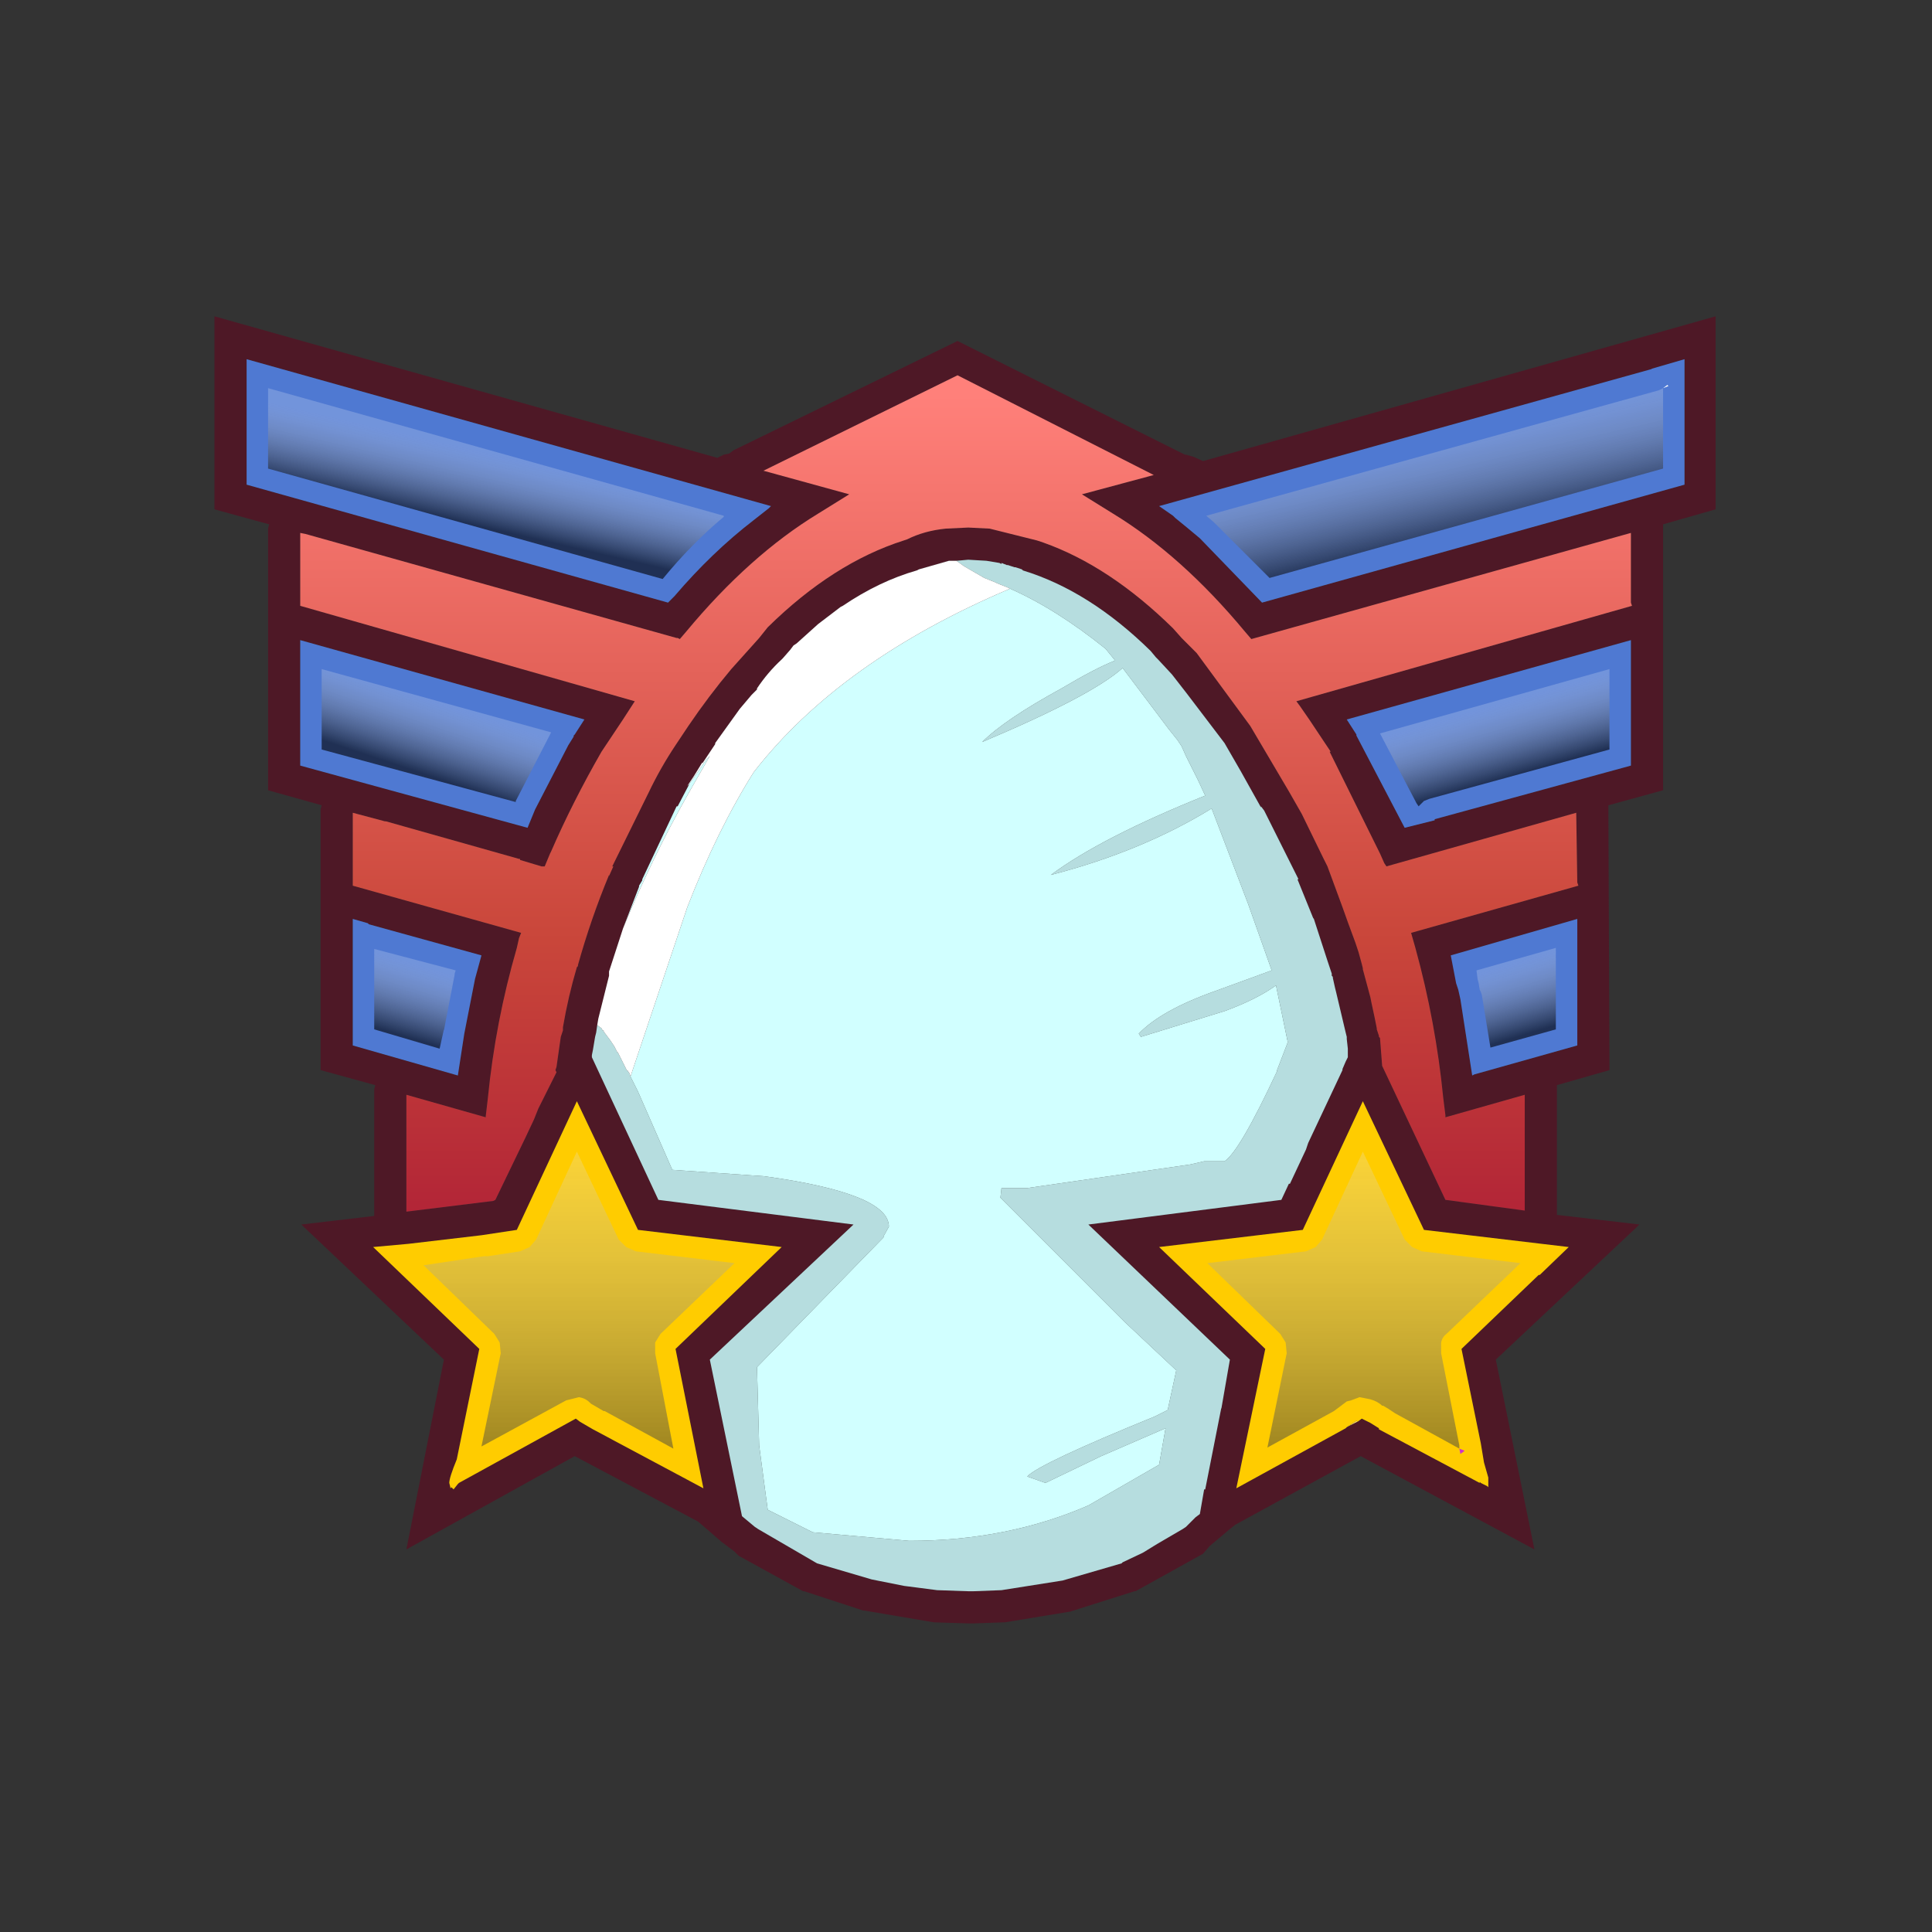 <?xml version="1.0" encoding="UTF-8" standalone="no"?>
<svg xmlns:ffdec="https://www.free-decompiler.com/flash" xmlns:xlink="http://www.w3.org/1999/xlink" ffdec:objectType="frame" height="30.0px" width="30.0px" xmlns="http://www.w3.org/2000/svg">
  <rect width="100%" height="100%" fill="#333333" stroke="none"/>
  <g transform="matrix(1.0, 0.0, 0.0, 1.0, 0.0, 0.0)">
    <use ffdec:characterId="144" height="90.0" transform="matrix(0.333, 0.0, 0.0, 0.333, 0.0, 0.0)" width="90.0" xlink:href="#sprite0"/>
  </g>
  <defs>
    <g id="sprite0" transform="matrix(1.0, 0.0, 0.0, 1.0, 0.0, 0.0)">
      <use ffdec:characterId="140" height="90.0" transform="matrix(1.0, 0.0, 0.0, 1.0, 0.0, 0.0)" width="90.0" xlink:href="#sprite1"/>
      <use ffdec:characterId="143" height="60.95" transform="matrix(1.0, 0.0, 0.0, 1.0, 10.0, 14.75)" width="70.0" xlink:href="#shape1"/>
    </g>
    <g id="sprite1" transform="matrix(1.0, 0.0, 0.0, 1.0, 0.0, 0.0)">
      <use ffdec:characterId="139" height="23.0" transform="matrix(0.844, 0.0, 0.0, 3.913, 0.006, 0.013)" width="106.7" xlink:href="#shape0"/>
    </g>
    <g id="shape0" transform="matrix(1.0, 0.0, 0.0, 1.0, -32.55, -101.05)">
      <path d="M32.55 101.05 L139.25 101.05 139.25 124.05 32.55 124.05 32.55 101.05" fill="#000000" fill-opacity="0.004" fill-rule="evenodd" stroke="none"/>
    </g>
    <g id="shape1" transform="matrix(1.0, 0.0, 0.0, 1.0, -10.0, -14.75)">
      <path d="M62.8 66.55 L63.25 66.25 63.3 66.3 62.8 66.55" fill="#fdd969" fill-rule="evenodd" stroke="none"/>
      <path d="M58.85 28.1 L78.55 22.6 78.55 16.75 77.0 17.2 77.05 17.2 54.05 23.6 54.7 24.05 54.8 24.15 55.35 24.6 55.95 25.1 58.85 28.1 M80.0 23.75 L77.55 24.45 77.55 24.65 77.55 36.85 75.0 37.55 75.0 37.75 75.05 49.9 72.6 50.6 72.6 50.8 72.6 56.55 72.6 56.65 76.45 57.1 69.75 63.4 71.55 72.25 63.45 67.9 57.6 71.1 57.35 71.3 56.4 72.1 56.1 72.45 52.95 74.2 52.9 74.2 49.9 75.15 46.85 75.65 46.8 75.65 45.4 75.7 45.15 75.7 43.55 75.65 40.3 75.1 40.25 75.1 37.5 74.2 37.45 74.2 34.45 72.55 34.25 72.35 33.65 71.9 32.55 70.95 26.8 67.9 18.95 72.25 20.7 63.4 14.05 57.1 17.45 56.7 17.45 56.6 17.45 50.8 17.5 50.6 14.95 49.9 14.95 37.75 15.0 37.55 12.5 36.85 12.5 24.65 12.55 24.45 10.0 23.75 10.0 14.75 33.45 21.35 33.75 21.2 34.0 21.15 34.2 21.0 44.65 15.9 55.25 21.2 55.3 21.2 55.65 21.3 56.1 21.5 80.0 14.75 80.0 23.75 M48.35 25.2 L48.65 25.3 Q51.75 26.4 54.7 29.3 L55.1 29.75 55.8 30.45 58.3 33.85 60.1 36.9 60.7 37.95 61.7 40.0 61.85 40.3 61.9 40.4 62.6 42.3 62.85 43.0 63.2 43.95 63.35 44.4 63.5 44.95 63.55 45.15 63.55 45.2 63.9 46.5 63.95 46.75 64.1 47.45 64.2 47.95 64.2 48.0 64.3 48.3 64.3 48.35 64.35 48.4 64.45 49.7 67.4 55.95 71.1 56.45 71.1 51.05 67.4 52.1 67.4 52.0 67.3 51.2 Q66.95 47.65 66.0 44.2 L65.8 43.5 73.6 41.3 73.55 41.15 73.5 37.9 64.65 40.4 64.55 40.25 64.35 39.8 62.0 35.05 62.05 35.05 61.05 33.55 60.6 32.9 60.45 32.7 76.1 28.25 76.05 28.1 76.05 24.85 58.35 29.8 58.05 29.45 Q55.1 25.9 51.9 23.95 L50.45 23.05 53.8 22.15 44.65 17.5 35.6 21.95 39.6 23.05 38.15 23.95 Q34.95 25.9 32.0 29.45 L31.7 29.8 31.6 29.75 31.55 29.75 14.25 24.9 14.0 24.85 14.0 28.05 14.0 28.25 29.6 32.7 29.05 33.55 28.05 35.05 Q26.7 37.4 25.7 39.7 L25.65 39.8 25.4 40.4 25.25 40.4 24.25 40.1 24.25 40.05 24.2 40.05 18.0 38.3 17.95 38.3 16.45 37.9 16.45 41.1 16.45 41.3 24.3 43.5 24.2 43.75 24.1 44.2 Q23.1 47.65 22.75 51.2 L22.65 52.05 22.65 52.1 18.95 51.05 18.95 56.5 23.0 56.0 23.1 55.95 24.5 53.05 24.9 52.2 25.1 51.7 25.95 50.0 25.9 49.9 25.95 49.75 26.15 48.35 26.25 48.05 26.25 47.9 Q26.5 46.45 26.9 45.1 L26.95 45.05 26.95 45.0 Q27.55 42.85 28.4 40.8 L28.4 40.85 28.6 40.4 28.55 40.4 30.25 36.95 Q30.8 35.8 31.5 34.75 L32.1 33.85 Q33.05 32.45 34.1 31.2 L35.4 29.75 35.8 29.25 Q38.85 26.25 42.15 25.2 L42.3 25.15 Q43.1 24.75 44.1 24.65 L45.15 24.6 46.15 24.65 48.15 25.15 48.35 25.2 M27.85 47.8 L27.8 48.15 27.75 48.35 27.65 48.95 27.6 49.2 27.6 49.3 30.7 55.95 39.8 57.1 33.1 63.4 34.6 70.7 35.2 71.2 35.35 71.3 38.1 72.9 40.65 73.65 42.15 73.95 43.7 74.15 45.15 74.2 45.4 74.2 46.7 74.15 49.55 73.7 52.3 72.9 52.35 72.85 53.3 72.4 53.95 72.0 55.15 71.3 55.3 71.2 55.35 71.15 55.55 70.95 55.75 70.75 55.95 70.6 56.15 69.45 56.2 69.45 56.95 65.65 56.95 65.7 57.35 63.4 50.75 57.1 59.75 55.95 60.1 55.2 60.15 55.2 60.9 53.6 61.0 53.3 62.6 49.9 62.6 49.85 62.75 49.5 62.85 49.3 62.85 48.95 62.85 48.9 62.8 48.45 62.8 48.35 62.75 48.15 62.3 46.25 62.25 46.05 62.15 45.6 62.15 45.55 62.1 45.5 62.1 45.4 61.9 44.8 61.25 42.8 61.25 42.85 60.5 41.0 60.55 41.0 58.95 37.8 58.8 37.6 58.8 37.65 57.85 35.95 57.1 34.65 55.35 32.35 54.65 31.45 54.0 30.75 53.9 30.65 53.65 30.35 Q50.8 27.55 47.7 26.6 L47.65 26.55 47.5 26.5 47.35 26.45 47.3 26.45 47.0 26.35 46.95 26.35 46.7 26.25 46.7 26.3 46.6 26.25 46.0 26.15 45.15 26.1 44.6 26.15 44.25 26.15 42.85 26.55 42.75 26.6 Q41.0 27.1 39.3 28.25 L39.2 28.3 38.15 29.1 37.15 30.0 37.0 30.1 36.85 30.3 36.5 30.7 36.45 30.75 Q35.8 31.35 35.3 32.1 L35.3 32.15 35.05 32.4 34.5 33.05 33.35 34.65 33.35 34.7 32.75 35.6 32.75 35.55 32.35 36.2 32.05 36.65 32.15 36.55 31.6 37.6 31.55 37.6 29.95 41.0 29.95 41.05 29.8 41.3 29.8 41.35 29.05 43.3 28.4 45.3 28.4 45.5 27.9 47.5 27.85 47.8 M31.15 28.1 L31.45 27.8 Q33.2 25.75 35.15 24.25 L35.85 23.7 35.95 23.6 11.5 16.75 11.5 22.6 31.15 28.1 M68.75 50.1 L73.55 48.75 73.55 42.85 67.65 44.55 67.9 45.85 68.0 46.15 68.1 46.6 68.65 50.15 68.75 50.1 M76.05 29.85 L62.8 33.55 63.25 34.25 63.25 34.3 65.5 38.6 66.9 38.25 66.9 38.2 76.05 35.7 76.05 29.85 M26.5 34.75 L26.75 34.35 26.75 34.3 26.8 34.25 27.25 33.55 14.0 29.85 14.0 35.7 24.6 38.6 24.95 37.75 26.5 34.75 M21.35 50.15 L21.65 48.2 22.15 45.65 22.45 44.55 17.2 43.1 17.15 43.05 16.45 42.85 16.45 48.75 21.35 50.15 M21.4 69.15 L26.85 66.15 27.05 66.3 27.65 66.65 32.8 69.4 31.5 62.9 36.45 58.15 29.75 57.35 26.9 51.35 24.1 57.35 22.45 57.6 19.05 58.0 17.4 58.15 22.35 62.9 21.3 68.05 Q20.95 68.9 20.95 69.15 L21.0 69.35 21.0 69.4 21.05 69.35 21.15 69.45 21.35 69.2 21.4 69.15 M63.3 66.3 L63.5 66.15 63.9 66.35 64.3 66.6 64.3 66.65 69.0 69.15 69.0 69.1 69.05 69.15 69.35 69.3 69.4 69.35 69.4 68.9 69.2 68.2 69.05 67.3 68.15 62.9 71.75 59.45 71.8 59.45 73.15 58.15 66.4 57.35 63.55 51.35 60.75 57.35 54.05 58.15 59.0 62.9 57.65 69.4 62.75 66.6 62.8 66.55 63.3 66.3" fill="#4e1826" fill-rule="evenodd" stroke="none"/>
      <path d="M29.4 50.2 L29.75 50.9 31.35 54.55 35.65 54.85 Q41.45 55.65 41.45 57.2 L41.2 57.65 41.2 57.7 35.3 63.75 35.3 63.8 35.4 67.4 35.8 70.4 37.9 71.45 42.4 71.85 Q46.95 71.85 50.75 70.2 L54.05 68.3 54.35 66.6 51.35 67.9 48.75 69.15 47.9 68.85 Q48.45 68.25 53.85 66.05 L54.45 65.75 54.85 63.9 52.45 61.65 46.65 55.85 46.7 55.4 47.9 55.4 55.5 54.3 56.15 54.15 57.1 54.15 Q57.8 53.7 59.55 49.95 L59.55 49.9 60.05 48.6 59.5 45.95 Q58.6 46.6 57.1 47.15 L53.2 48.35 53.1 48.2 Q54.15 47.1 56.7 46.2 L59.3 45.25 58.2 42.15 56.5 37.7 Q53.25 39.7 49.0 40.8 51.35 39.05 56.2 37.1 L55.85 36.35 55.3 35.25 55.1 34.8 54.9 34.5 54.5 34.0 52.35 31.15 Q50.9 32.45 45.8 34.6 46.85 33.55 49.5 32.1 51.1 31.15 52.0 30.8 L51.55 30.25 Q49.25 28.4 47.1 27.45 L47.0 27.4 46.5 27.2 46.4 27.15 46.15 27.05 45.9 26.95 44.95 26.4 44.6 26.15 45.15 26.1 46.0 26.15 46.6 26.25 46.7 26.3 46.7 26.25 46.95 26.35 47.0 26.35 47.3 26.45 47.35 26.45 47.5 26.5 47.65 26.55 47.7 26.6 Q50.8 27.55 53.65 30.35 L53.9 30.65 54.0 30.75 54.65 31.45 55.35 32.35 57.1 34.65 57.85 35.95 58.8 37.65 58.8 37.6 58.95 37.8 60.55 41.0 60.5 41.0 61.25 42.85 61.25 42.8 61.9 44.8 62.1 45.4 62.1 45.5 62.15 45.55 62.15 45.6 62.25 46.05 62.3 46.25 62.75 48.15 62.8 48.35 62.8 48.45 62.85 48.9 62.85 48.95 62.85 49.3 62.75 49.5 62.6 49.85 62.6 49.9 61.0 53.3 60.9 53.6 60.15 55.2 60.1 55.2 59.75 55.95 50.75 57.1 57.35 63.4 56.95 65.7 56.95 65.65 56.2 69.45 56.15 69.45 55.95 70.6 55.75 70.75 55.55 70.95 55.35 71.15 55.3 71.2 55.15 71.3 53.95 72.0 53.3 72.4 52.35 72.85 52.3 72.9 49.55 73.7 46.7 74.15 45.4 74.2 45.15 74.2 43.7 74.15 42.15 73.95 40.65 73.65 38.1 72.9 35.35 71.3 35.2 71.2 34.6 70.7 33.1 63.4 39.8 57.1 30.7 55.95 27.6 49.3 27.6 49.2 27.65 48.95 27.75 48.35 27.8 48.15 27.85 47.8 28.05 47.95 28.1 48.05 28.15 48.05 28.15 48.1 28.45 48.5 28.65 48.8 28.8 49.1 28.8 49.05 28.95 49.35 29.25 49.95 29.25 49.9 29.35 50.05 29.4 50.2" fill="#b6dddf" fill-rule="evenodd" stroke="none"/>
      <path d="M47.1 27.45 Q49.25 28.4 51.55 30.25 L52.0 30.8 Q51.1 31.15 49.5 32.1 46.85 33.55 45.8 34.6 50.9 32.45 52.35 31.15 L54.5 34.0 54.9 34.5 55.1 34.8 55.3 35.25 55.85 36.35 56.2 37.1 Q51.35 39.05 49.0 40.8 53.25 39.7 56.5 37.7 L58.2 42.15 59.3 45.25 56.7 46.2 Q54.15 47.1 53.1 48.2 L53.2 48.35 57.1 47.15 Q58.6 46.6 59.5 45.95 L60.05 48.6 59.55 49.9 59.55 49.95 Q57.8 53.7 57.1 54.15 L56.15 54.15 55.5 54.3 47.9 55.4 46.7 55.4 46.65 55.85 52.45 61.65 54.85 63.9 54.45 65.75 53.85 66.05 Q48.45 68.25 47.9 68.85 L48.75 69.15 51.35 67.9 54.35 66.6 54.05 68.3 50.75 70.2 Q46.95 71.85 42.4 71.85 L37.9 71.45 35.8 70.4 35.4 67.4 35.3 63.8 35.3 63.75 41.2 57.7 41.2 57.65 41.45 57.2 Q41.45 55.65 35.65 54.85 L31.35 54.55 29.75 50.9 29.4 50.2 29.6 49.6 32.05 42.3 Q33.45 38.7 35.15 36.0 39.2 30.8 47.1 27.45 M32.15 36.55 L32.95 35.4 33.1 35.25 32.1 37.0 Q30.4 40.0 29.05 43.3 L29.8 41.35 29.8 41.3 29.95 41.05 29.95 41.0 31.55 37.6 31.6 37.6 32.15 36.55" fill="#d1ffff" fill-rule="evenodd" stroke="none"/>
      <path d="M47.1 27.45 Q39.2 30.8 35.15 36.0 33.45 38.7 32.05 42.3 L29.6 49.6 29.4 50.2 29.35 50.05 29.25 49.9 29.25 49.95 28.95 49.35 28.8 49.05 28.8 49.1 28.65 48.8 28.45 48.5 28.15 48.1 28.15 48.05 28.1 48.05 28.05 47.95 27.85 47.8 27.9 47.5 28.4 45.5 28.4 45.3 29.05 43.3 Q30.4 40.0 32.1 37.0 L33.1 35.25 32.95 35.4 32.15 36.55 32.05 36.65 32.35 36.2 32.75 35.55 32.75 35.6 33.35 34.7 33.35 34.65 34.5 33.05 35.05 32.4 35.3 32.15 35.3 32.1 Q35.8 31.35 36.45 30.75 L36.5 30.7 36.85 30.3 37.0 30.1 37.15 30.0 38.15 29.1 39.2 28.3 39.3 28.25 Q41.0 27.1 42.75 26.6 L42.85 26.55 44.25 26.15 44.6 26.15 44.95 26.4 45.9 26.95 46.15 27.05 46.4 27.15 46.5 27.2 47.0 27.4 47.1 27.45" fill="#ffffff" fill-rule="evenodd" stroke="none"/>
      <path d="M58.85 28.1 L55.95 25.1 55.35 24.6 54.8 24.15 54.7 24.05 54.05 23.6 77.05 17.2 77.0 17.2 78.55 16.75 78.55 22.6 58.85 28.1 M76.05 29.85 L76.05 35.7 66.9 38.2 66.9 38.25 65.5 38.6 63.25 34.3 63.25 34.25 62.8 33.55 76.05 29.85 M68.75 50.1 L68.65 50.15 68.1 46.6 68.0 46.15 67.9 45.85 67.65 44.55 73.55 42.85 73.55 48.75 68.75 50.1 M31.15 28.1 L11.5 22.6 11.5 16.75 35.95 23.6 35.85 23.7 35.15 24.25 Q33.2 25.75 31.45 27.8 L31.15 28.1 M26.5 34.75 L24.95 37.75 24.6 38.6 14.0 35.7 14.0 29.85 27.25 33.55 26.8 34.25 26.75 34.3 26.75 34.35 26.5 34.75 M21.35 50.15 L16.45 48.75 16.45 42.85 17.15 43.05 17.2 43.1 22.45 44.55 22.15 45.65 21.65 48.2 21.35 50.15" fill="#4f79d2" fill-rule="evenodd" stroke="none"/>
      <path d="M21.4 69.15 L21.35 69.2 21.15 69.45 21.05 69.35 21.0 69.4 21.0 69.35 20.95 69.15 Q20.95 68.9 21.3 68.05 L22.35 62.9 17.4 58.15 19.05 58.0 22.45 57.6 24.1 57.35 26.9 51.35 29.75 57.35 36.45 58.15 31.5 62.9 32.8 69.4 27.65 66.65 27.05 66.3 26.85 66.15 21.4 69.15 M62.8 66.55 L62.75 66.6 57.65 69.4 59.0 62.9 54.05 58.15 60.75 57.35 63.55 51.35 66.4 57.35 73.15 58.15 71.8 59.45 71.75 59.45 68.15 62.9 69.05 67.3 69.2 68.2 69.4 68.9 69.4 69.35 69.35 69.3 69.05 69.15 69.0 69.1 69.0 69.15 64.3 66.65 64.3 66.6 63.9 66.35 63.5 66.15 63.3 66.3 63.25 66.25 62.8 66.55" fill="#ffcc00" fill-rule="evenodd" stroke="none"/>
      <path d="M48.35 25.2 L48.15 25.15 46.15 24.65 45.15 24.6 44.1 24.65 Q43.1 24.75 42.3 25.15 L42.15 25.2 Q38.85 26.25 35.8 29.25 L35.4 29.75 34.1 31.2 Q33.05 32.45 32.1 33.85 L31.5 34.75 Q30.8 35.8 30.25 36.95 L28.55 40.4 28.6 40.4 28.4 40.85 28.4 40.8 Q27.55 42.85 26.95 45.0 L26.95 45.05 26.9 45.1 Q26.5 46.45 26.25 47.9 L26.25 48.05 26.15 48.35 25.95 49.75 25.9 49.9 25.95 50.0 25.1 51.7 24.9 52.2 24.5 53.05 23.1 55.95 23.0 56.0 18.95 56.5 18.95 51.05 22.65 52.1 22.65 52.05 22.75 51.2 Q23.1 47.65 24.1 44.2 L24.2 43.75 24.3 43.5 16.45 41.3 16.45 41.1 16.45 37.9 17.95 38.3 18.0 38.3 24.2 40.05 24.25 40.05 24.25 40.1 25.25 40.4 25.4 40.4 25.65 39.8 25.7 39.7 Q26.7 37.4 28.05 35.05 L29.05 33.55 29.6 32.7 14.0 28.25 14.0 28.05 14.0 24.85 14.25 24.9 31.55 29.75 31.6 29.75 31.7 29.8 32.0 29.45 Q34.95 25.9 38.15 23.95 L39.6 23.05 35.6 21.95 44.65 17.5 53.8 22.15 50.45 23.05 51.9 23.95 Q55.1 25.9 58.05 29.45 L58.35 29.8 76.05 24.85 76.05 28.1 76.1 28.25 60.45 32.7 60.6 32.9 61.05 33.55 62.05 35.05 62.0 35.05 64.35 39.8 64.55 40.25 64.65 40.4 73.5 37.9 73.55 41.15 73.6 41.3 65.8 43.5 66.0 44.2 Q66.95 47.65 67.3 51.2 L67.4 52.0 67.4 52.1 71.1 51.05 71.1 56.45 67.4 55.95 64.45 49.7 64.35 48.4 64.3 48.35 64.3 48.3 64.2 48.0 64.2 47.95 64.1 47.45 63.95 46.75 63.9 46.5 63.55 45.2 63.55 45.15 63.5 44.95 63.35 44.4 63.2 43.95 62.85 43.0 62.6 42.3 61.9 40.4 61.85 40.3 61.7 40.0 60.7 37.95 60.1 36.9 58.3 33.85 55.8 30.45 55.1 29.75 54.7 29.3 Q51.75 26.4 48.65 25.3 L48.35 25.2" fill="url(#gradient0)" fill-rule="evenodd" stroke="none"/>
      <path d="M25.0 57.8 L26.9 53.7 28.85 57.8 29.2 58.15 29.65 58.35 34.25 58.9 30.8 62.2 30.55 62.6 30.55 63.1 31.4 67.55 28.2 65.8 28.15 65.8 27.55 65.45 27.5 65.4 Q27.3 65.2 27.0 65.15 L26.4 65.3 22.45 67.45 23.35 63.1 23.3 62.6 23.05 62.2 19.75 59.0 22.75 58.55 22.6 58.6 24.25 58.35 24.7 58.15 25.0 57.8 M68.05 67.55 L65.05 65.9 64.75 65.7 64.5 65.55 64.45 65.55 Q64.25 65.35 63.9 65.25 L63.4 65.15 63.0 65.3 62.8 65.35 62.2 65.8 59.1 67.5 60.0 63.1 59.95 62.6 59.7 62.2 56.3 58.9 60.9 58.35 61.35 58.15 61.65 57.8 63.55 53.7 65.5 57.8 65.85 58.15 66.3 58.35 70.9 58.9 67.45 62.2 Q67.25 62.35 67.2 62.6 L67.2 63.1 68.05 67.4 68.05 67.55" fill="url(#gradient1)" fill-rule="evenodd" stroke="none"/>
      <path d="M68.05 67.55 L68.3 67.65 68.1 67.8 68.05 67.55" fill="#cc33cc" fill-rule="evenodd" stroke="none"/>
      <path d="M77.55 18.1 L77.55 21.85 59.2 26.95 56.65 24.4 56.6 24.35 56.25 24.05 77.35 18.2 77.55 18.1" fill="url(#gradient2)" fill-rule="evenodd" stroke="none"/>
      <path d="M77.55 18.1 L77.75 17.95 77.8 18.0 77.55 18.1" fill="#ffffff" fill-rule="evenodd" stroke="none"/>
      <path d="M75.05 31.2 L75.05 34.95 66.65 37.25 66.4 37.35 66.15 37.6 66.05 37.45 64.35 34.2 75.05 31.2" fill="url(#gradient3)" fill-rule="evenodd" stroke="none"/>
      <path d="M68.95 45.85 L68.9 45.65 68.85 45.25 72.55 44.2 72.55 48.0 69.5 48.85 69.1 46.4 69.05 46.25 69.0 46.15 68.95 45.85" fill="url(#gradient4)" fill-rule="evenodd" stroke="none"/>
      <path d="M12.5 18.1 L33.75 24.05 33.75 24.1 Q32.25 25.35 30.9 27.0 L12.5 21.85 12.5 18.1" fill="url(#gradient5)" fill-rule="evenodd" stroke="none"/>
      <path d="M15.0 34.95 L15.0 31.2 25.7 34.15 25.65 34.25 24.05 37.35 24.05 37.4 15.0 34.95" fill="url(#gradient6)" fill-rule="evenodd" stroke="none"/>
      <path d="M17.45 48.0 L17.45 44.25 21.25 45.25 21.2 45.4 21.2 45.45 20.7 48.05 20.7 48.0 20.5 48.9 17.45 48.0" fill="url(#gradient7)" fill-rule="evenodd" stroke="none"/>
    </g>
    <linearGradient gradientTransform="matrix(0.0, 0.032, -0.038, 0.0, 45.05, 44.6)" gradientUnits="userSpaceOnUse" id="gradient0" spreadMethod="pad" x1="-819.2" x2="819.2">
      <stop offset="0.0" stop-color="#ff807a"/>
      <stop offset="0.486" stop-color="#c9463a"/>
      <stop offset="1.0" stop-color="#990033"/>
    </linearGradient>
    <linearGradient gradientTransform="matrix(0.0, 0.013, -0.012, 0.0, 3.3, 62.25)" gradientUnits="userSpaceOnUse" id="gradient1" spreadMethod="pad" x1="-819.2" x2="819.2">
      <stop offset="0.0" stop-color="#ffffff" stop-opacity="0.2"/>
      <stop offset="1.0" stop-color="#000000" stop-opacity="0.6"/>
    </linearGradient>
    <linearGradient gradientTransform="matrix(6.0E-4, 0.003, -0.013, 0.003, 67.35, 22.75)" gradientUnits="userSpaceOnUse" id="gradient2" spreadMethod="pad" x1="-819.2" x2="819.2">
      <stop offset="0.0" stop-color="#ffffff" stop-opacity="0.2"/>
      <stop offset="1.0" stop-color="#000000" stop-opacity="0.6"/>
    </linearGradient>
    <linearGradient gradientTransform="matrix(6.0E-4, 0.002, -0.007, 0.002, 70.2, 34.5)" gradientUnits="userSpaceOnUse" id="gradient3" spreadMethod="pad" x1="-819.2" x2="819.2">
      <stop offset="0.0" stop-color="#ffffff" stop-opacity="0.2"/>
      <stop offset="1.0" stop-color="#000000" stop-opacity="0.6"/>
    </linearGradient>
    <linearGradient gradientTransform="matrix(5.0E-4, 0.002, -0.002, 6.0E-4, 71.05, 46.5)" gradientUnits="userSpaceOnUse" id="gradient4" spreadMethod="pad" x1="-819.2" x2="819.2">
      <stop offset="0.0" stop-color="#ffffff" stop-opacity="0.2"/>
      <stop offset="1.0" stop-color="#000000" stop-opacity="0.6"/>
    </linearGradient>
    <linearGradient gradientTransform="matrix(-6.0E-4, 0.002, -0.013, -0.003, 22.65, 22.85)" gradientUnits="userSpaceOnUse" id="gradient5" spreadMethod="pad" x1="-819.2" x2="819.2">
      <stop offset="0.0" stop-color="#ffffff" stop-opacity="0.2"/>
      <stop offset="1.0" stop-color="#000000" stop-opacity="0.6"/>
    </linearGradient>
    <linearGradient gradientTransform="matrix(-6.0E-4, 0.002, -0.006, -0.002, 19.95, 34.35)" gradientUnits="userSpaceOnUse" id="gradient6" spreadMethod="pad" x1="-819.2" x2="819.2">
      <stop offset="0.0" stop-color="#ffffff" stop-opacity="0.2"/>
      <stop offset="1.0" stop-color="#000000" stop-opacity="0.6"/>
    </linearGradient>
    <linearGradient gradientTransform="matrix(-5.0E-4, 0.002, -0.002, -6.0E-4, 19.0, 46.6)" gradientUnits="userSpaceOnUse" id="gradient7" spreadMethod="pad" x1="-819.2" x2="819.2">
      <stop offset="0.0" stop-color="#ffffff" stop-opacity="0.2"/>
      <stop offset="1.0" stop-color="#000000" stop-opacity="0.6"/>
    </linearGradient>
  </defs>
</svg>
